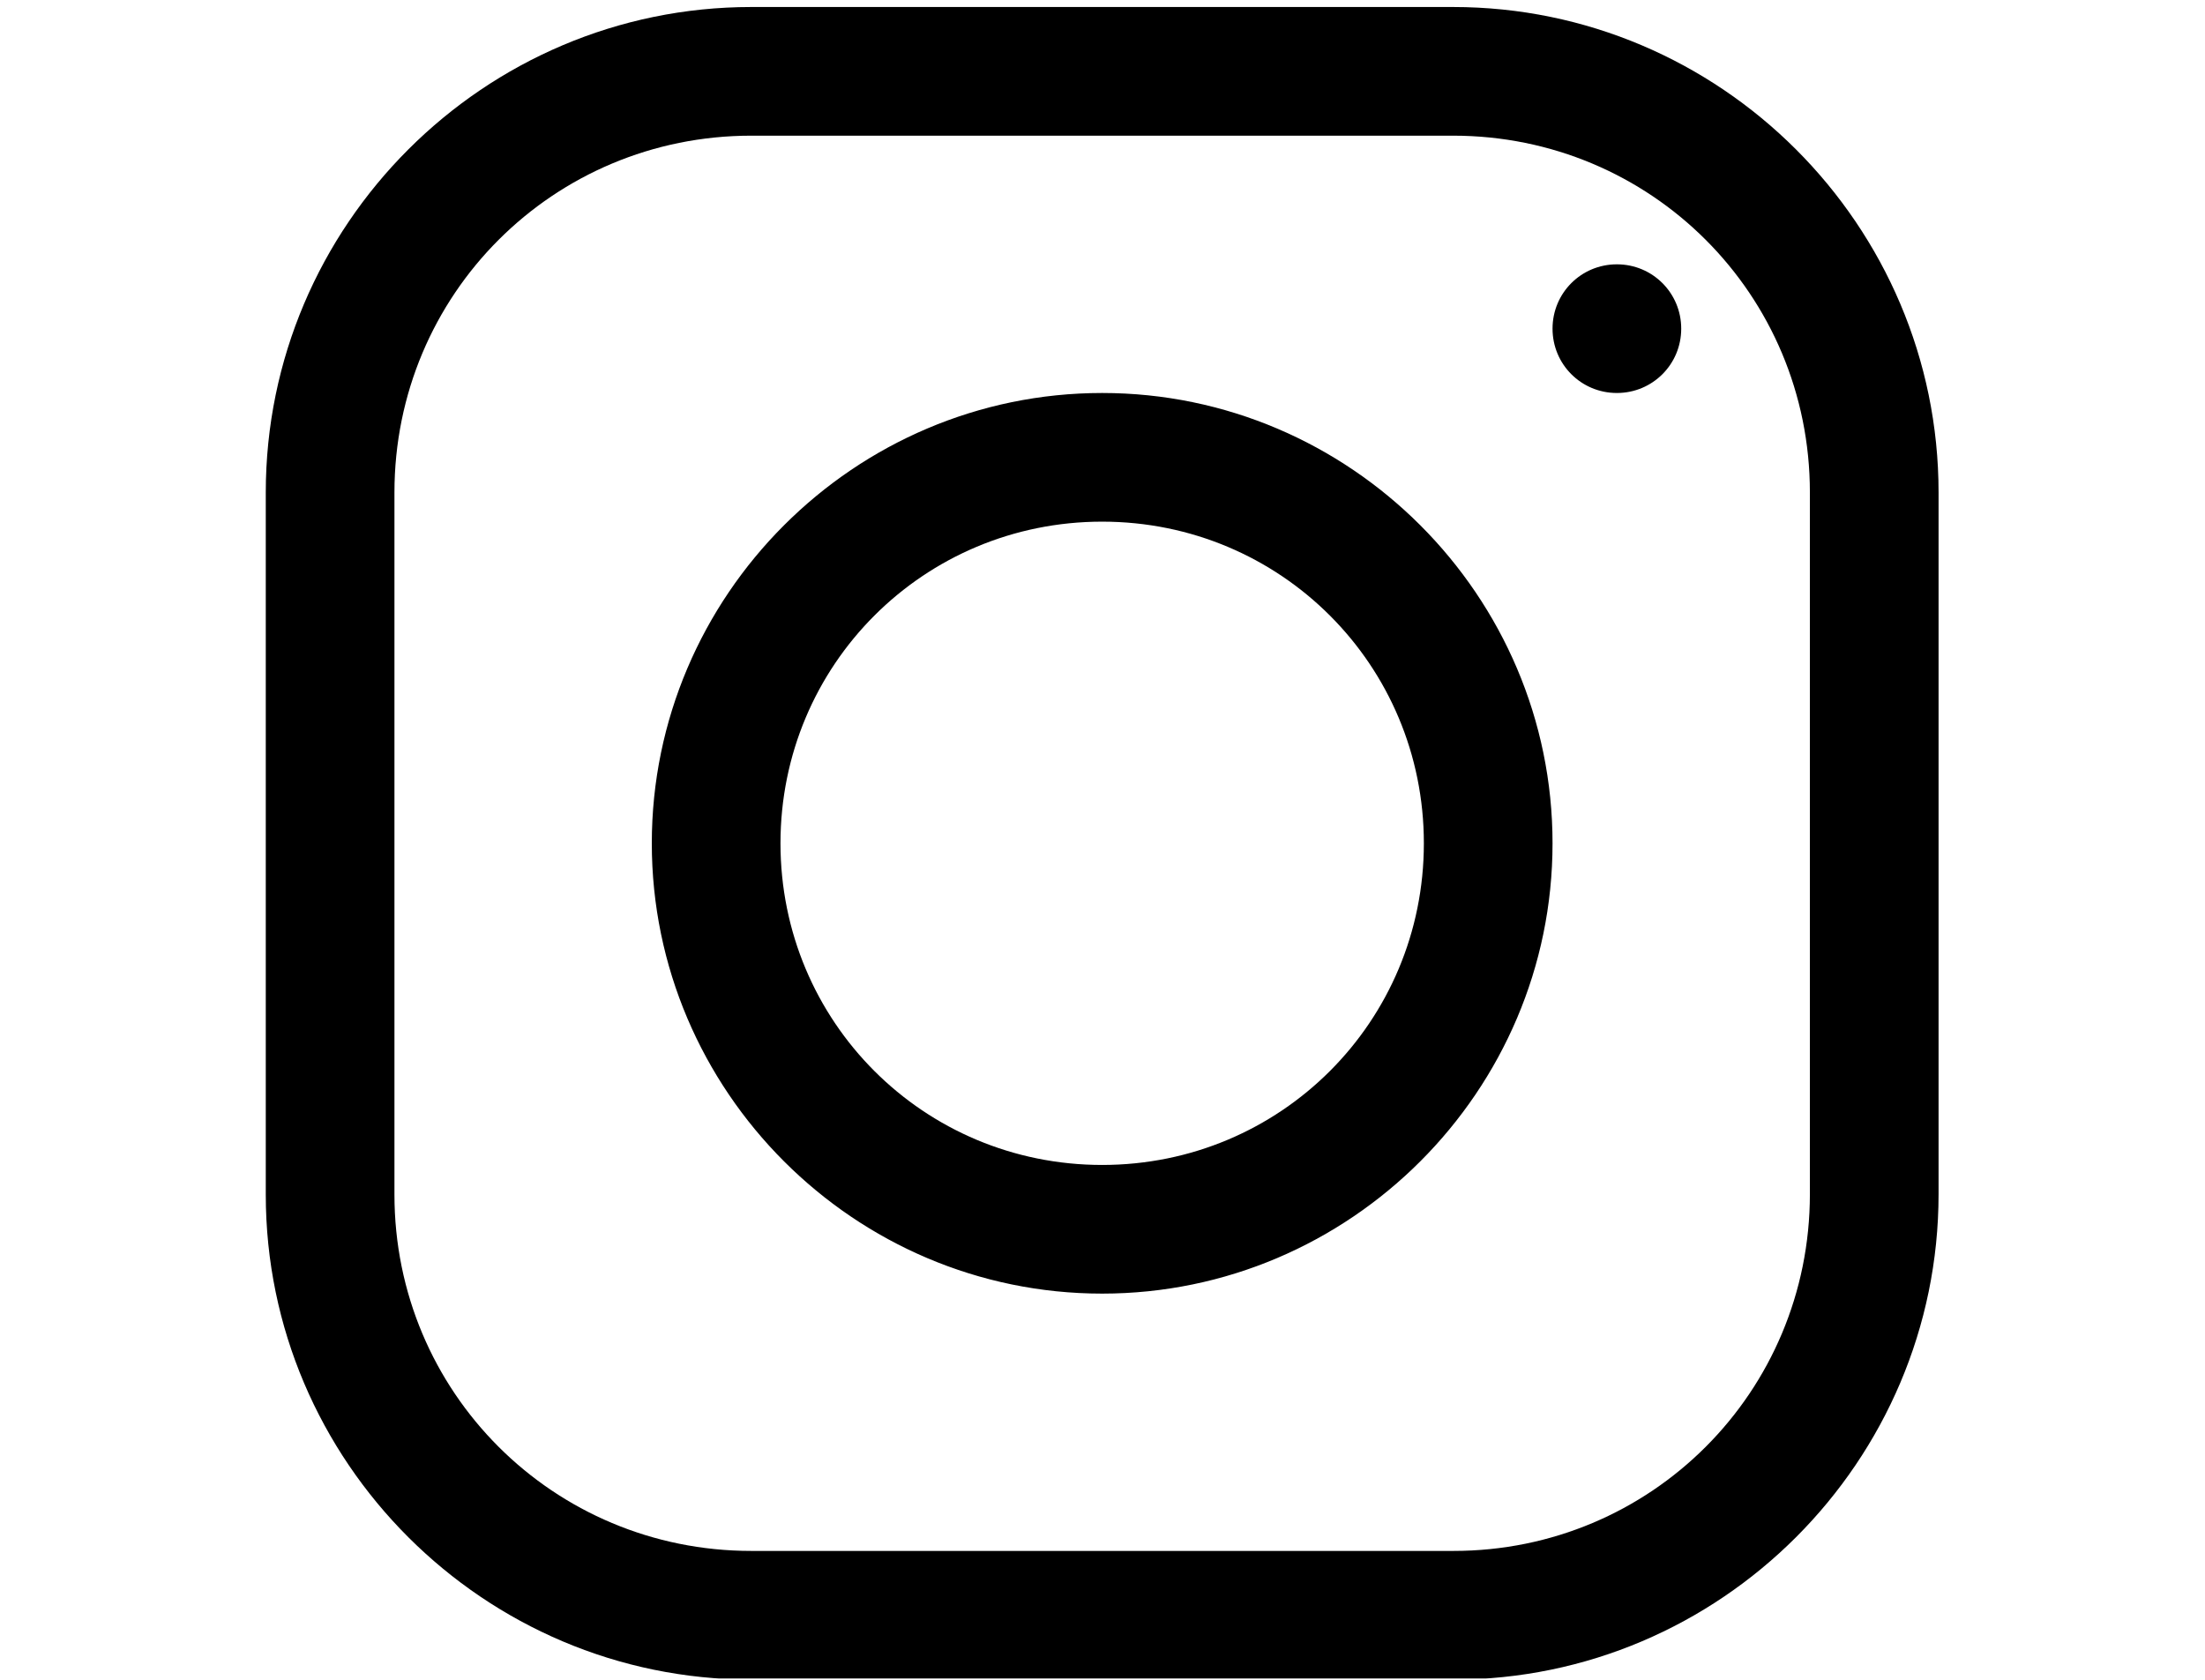 <?xml version="1.0" encoding="UTF-8"?>
<svg xmlns="http://www.w3.org/2000/svg" xmlns:xlink="http://www.w3.org/1999/xlink" width="469.5pt" height="357.75pt" viewBox="0 0 469.5 357.75" version="1.2">
<defs>
<clipPath id="clip1">
  <path d="M 56.59 1.492 L 412.77 1.492 L 412.77 357.434 L 56.59 357.434 Z M 56.59 1.492 "/>
</clipPath>
</defs>
<g id="surface1">
<g clip-path="url(#clip1)" clip-rule="nonzero">
<path style=" stroke:none;fill-rule:nonzero;fill:rgb(0%,0%,0%);fill-opacity:1;" d="M 159.977 1.492 C 103.039 1.492 56.59 47.941 56.59 104.879 L 56.59 254.395 C 56.59 311.223 103.039 357.672 159.977 357.672 L 309.488 357.672 C 366.32 357.672 412.77 311.223 412.77 254.285 L 412.77 104.879 C 412.77 47.941 366.32 1.492 309.383 1.492 Z M 159.977 28.891 L 309.383 28.891 C 351.551 28.891 385.371 62.711 385.371 104.879 L 385.371 254.285 C 385.371 296.453 351.551 330.273 309.488 330.273 L 159.977 330.273 C 117.809 330.273 83.988 296.453 83.988 254.395 L 83.988 104.879 C 83.988 62.711 117.809 28.891 159.977 28.891 Z M 344.273 56.289 C 336.676 56.289 330.574 62.391 330.574 69.988 C 330.574 77.59 336.676 83.688 344.273 83.688 C 351.871 83.688 357.973 77.59 357.973 69.988 C 357.973 62.391 351.871 56.289 344.273 56.289 Z M 234.68 83.688 C 181.914 83.688 138.785 126.82 138.785 179.582 C 138.785 232.348 181.914 275.477 234.68 275.477 C 287.441 275.477 330.574 232.348 330.574 179.582 C 330.574 126.82 287.441 83.688 234.68 83.688 Z M 234.68 111.086 C 272.672 111.086 303.176 141.59 303.176 179.582 C 303.176 217.578 272.672 248.078 234.68 248.078 C 196.684 248.078 166.184 217.578 166.184 179.582 C 166.184 141.59 196.684 111.086 234.68 111.086 Z M 234.68 111.086 "/>
</g>
</g>
</svg>
